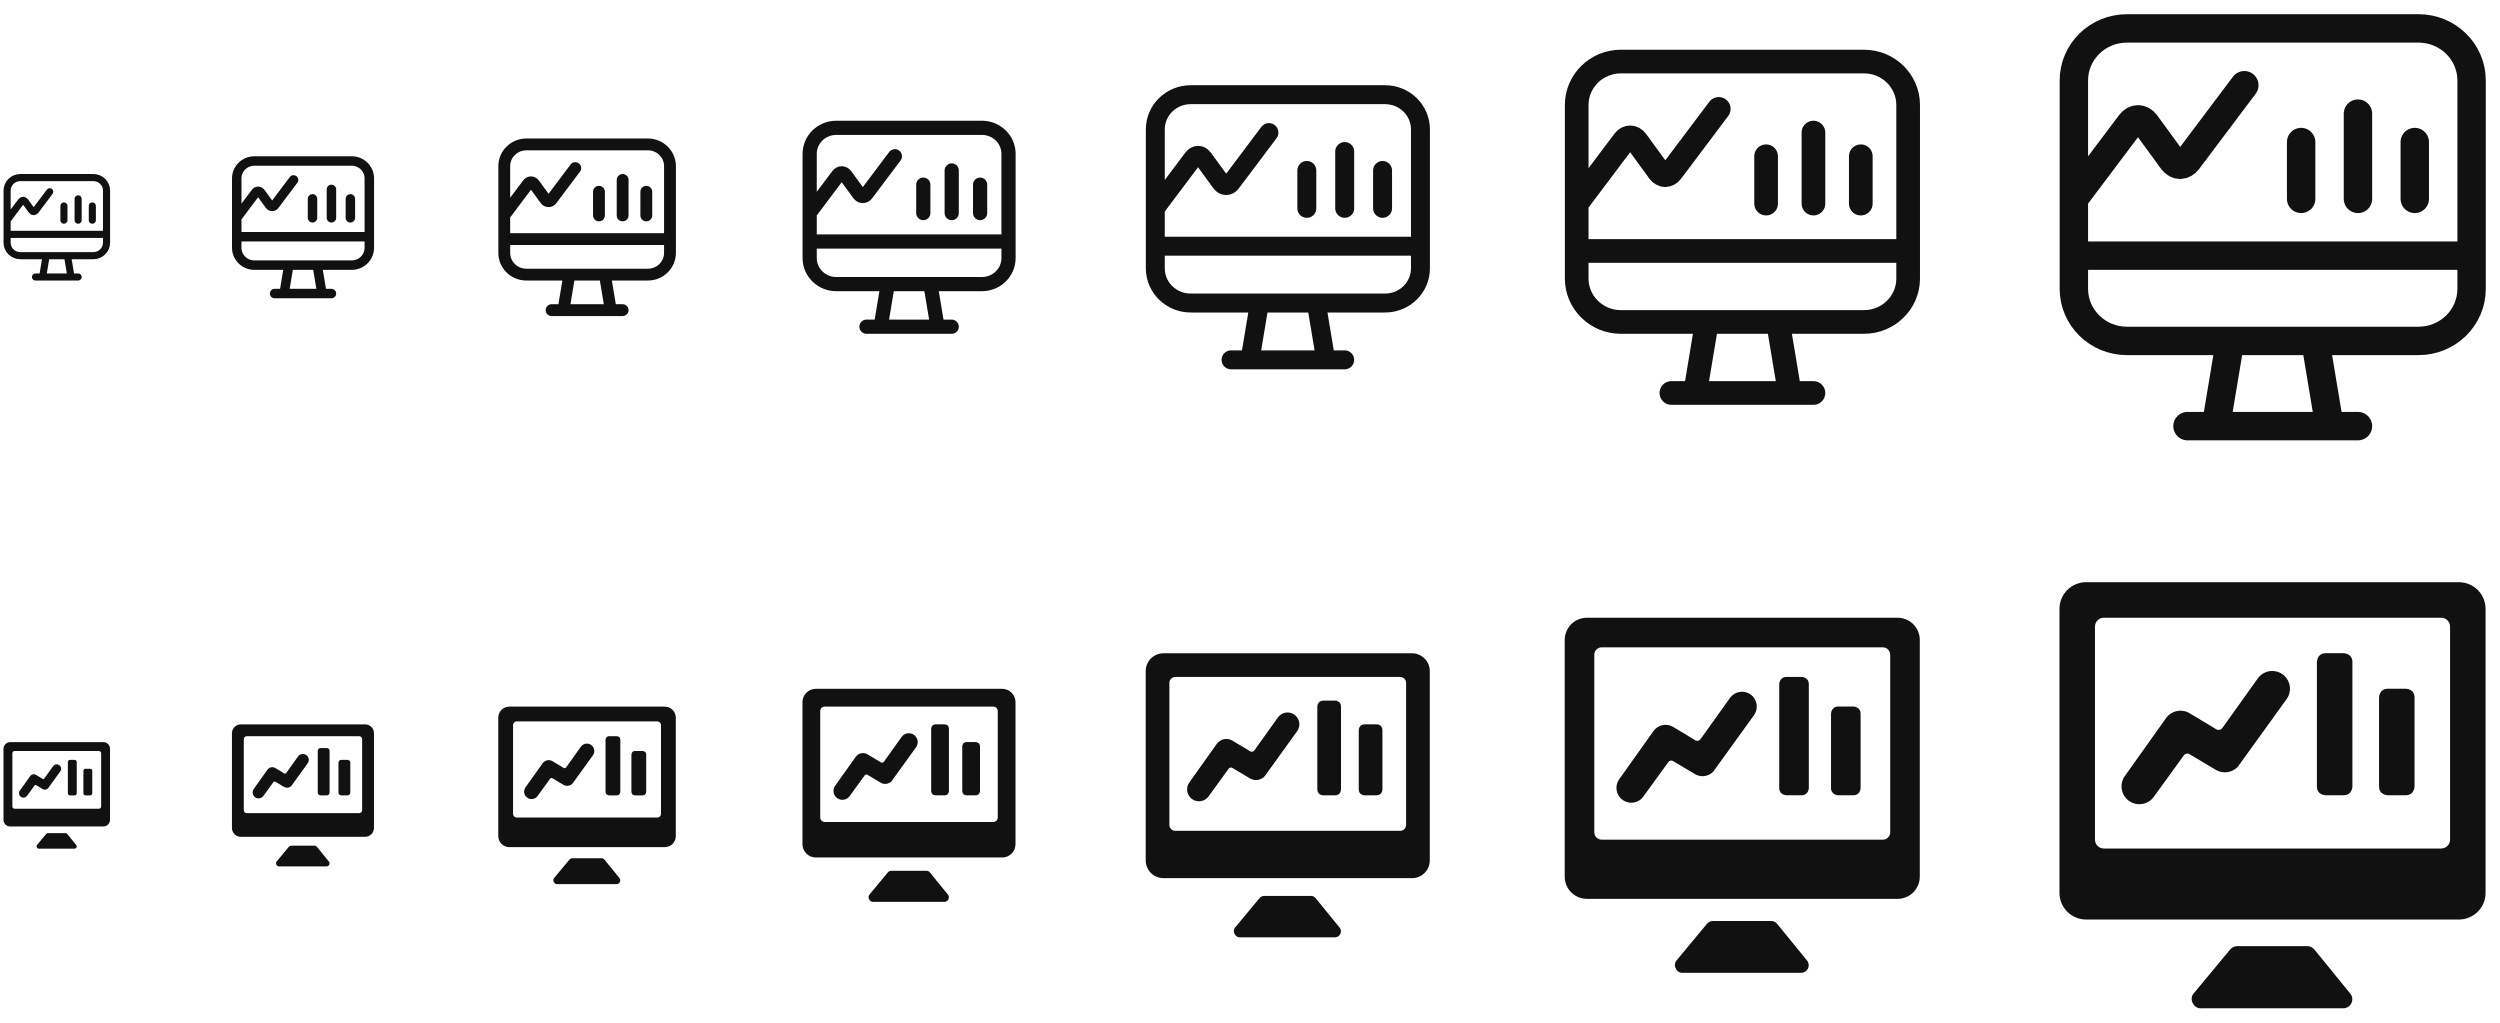 <svg width="264" height="108" viewBox="0 0 264 108" fill="none" xmlns="http://www.w3.org/2000/svg">
<g clip-path="url(#clip0_2170_499)">
<g clip-path="url(#clip1_2170_499)">
<path d="M3.75 29.25H8.25M0.75 23.25L2.246 21.26C2.299 21.19 2.37 21.151 2.445 21.151C2.519 21.151 2.59 21.19 2.643 21.26L3.357 22.24C3.41 22.31 3.481 22.349 3.555 22.349C3.63 22.349 3.701 22.31 3.754 22.24L5.25 20.25M0.75 24.75H11.25M6.75 21.75V23.25M9.75 21.75V23.25M8.25 21V23.25M7.5 29.25H4.5L4.875 27H7.125L7.5 29.25ZM2.15 18.75H9.85C10.623 18.75 11.25 19.366 11.25 20.125V25.625C11.25 26.384 10.623 27 9.85 27H2.15C1.377 27 0.75 26.384 0.75 25.625V20.125C0.75 19.366 1.377 18.75 2.15 18.75Z" stroke="#111111" stroke-width="0.75" stroke-linecap="round" stroke-linejoin="round"/>
</g>
<g clip-path="url(#clip2_2170_499)">
<path d="M29 31H35M25 23L26.995 20.347C27.065 20.253 27.16 20.201 27.259 20.201C27.358 20.201 27.454 20.253 27.524 20.347L28.476 21.653C28.546 21.747 28.642 21.799 28.741 21.799C28.84 21.799 28.935 21.747 29.005 21.653L31 19M25 25H39M33 21V23M37 21V23M35 20V23M34 31H30L30.5 28H33.5L34 31ZM26.867 17H37.133C38.164 17 39 17.821 39 18.833V26.167C39 27.179 38.164 28 37.133 28H26.867C25.836 28 25 27.179 25 26.167V18.833C25 17.821 25.836 17 26.867 17Z" stroke="#111111" stroke-linecap="round" stroke-linejoin="round"/>
</g>
<g clip-path="url(#clip3_2170_499)">
<path d="M58.25 32.75H65.75M53.25 22.75L55.744 19.433C55.831 19.317 55.95 19.251 56.074 19.251C56.198 19.251 56.317 19.317 56.405 19.433L57.595 21.067C57.683 21.183 57.802 21.249 57.926 21.249C58.05 21.249 58.169 21.183 58.256 21.067L60.75 17.75M53.25 25.25H70.75M63.25 20.25V22.75M68.25 20.25V22.75M65.75 19V22.75M64.5 32.75H59.5L60.125 29H63.875L64.5 32.75ZM55.583 15.25H68.417C69.705 15.25 70.75 16.276 70.75 17.542V26.708C70.75 27.974 69.705 29 68.417 29H55.583C54.295 29 53.25 27.974 53.25 26.708V17.542C53.25 16.276 54.295 15.25 55.583 15.25Z" stroke="#111111" stroke-width="1.25" stroke-linecap="round" stroke-linejoin="round"/>
</g>
<g clip-path="url(#clip4_2170_499)">
<path d="M91.5 34.5H100.5M85.5 22.5L88.493 18.52C88.598 18.38 88.74 18.302 88.889 18.302C89.038 18.302 89.18 18.38 89.285 18.52L90.715 20.48C90.82 20.62 90.962 20.698 91.111 20.698C91.26 20.698 91.402 20.62 91.507 20.48L94.5 16.5M85.5 25.5H106.5M97.5 19.5V22.5M103.5 19.5V22.5M100.5 18V22.5M99 34.5H93L93.75 30H98.25L99 34.5ZM88.3 13.5H103.7C105.246 13.5 106.5 14.731 106.5 16.25V27.25C106.5 28.769 105.246 30 103.7 30H88.3C86.754 30 85.5 28.769 85.5 27.25V16.25C85.5 14.731 86.754 13.5 88.3 13.5Z" stroke="#111111" stroke-width="1.5" stroke-linecap="round" stroke-linejoin="round"/>
</g>
<path d="M130 38H142M122 22L125.99 16.693C126.13 16.507 126.32 16.402 126.519 16.402C126.717 16.402 126.907 16.507 127.047 16.693L128.953 19.307C129.093 19.493 129.283 19.598 129.481 19.598C129.68 19.598 129.87 19.493 130.01 19.307L134 14M122 26H150M138 18V22M146 18V22M142 16V22M140 38H132L133 32H139L140 38ZM125.733 10H146.267C148.329 10 150 11.642 150 13.667V28.333C150 30.358 148.329 32 146.267 32H125.733C123.671 32 122 30.358 122 28.333V13.667C122 11.642 123.671 10 125.733 10Z" stroke="#111111" stroke-width="2" stroke-linecap="round" stroke-linejoin="round"/>
<path d="M176.5 41.5H191.5M166.5 21.5L171.488 14.867C171.663 14.634 171.901 14.503 172.148 14.503C172.396 14.503 172.634 14.634 172.809 14.867L175.191 18.134C175.366 18.366 175.604 18.497 175.852 18.497C176.099 18.497 176.337 18.366 176.512 18.134L181.5 11.5M166.5 26.5H201.5M186.5 16.5V21.5M196.5 16.5V21.5M191.5 14V21.5M189 41.5H179L180.25 34H187.75L189 41.5ZM171.167 6.5H196.833C199.411 6.5 201.5 8.552 201.5 11.083V29.417C201.5 31.948 199.411 34 196.833 34H171.167C168.589 34 166.5 31.948 166.5 29.417V11.083C166.5 8.552 168.589 6.5 171.167 6.5Z" stroke="#111111" stroke-width="2.5" stroke-linecap="round" stroke-linejoin="round"/>
<path d="M231 45H249M219 21L224.985 13.04C225.195 12.76 225.481 12.603 225.778 12.603C226.075 12.603 226.361 12.76 226.571 13.04L229.429 16.96C229.639 17.24 229.925 17.397 230.222 17.397C230.519 17.397 230.805 17.24 231.015 16.96L237 9M219 27H261M243 15V21M255 15V21M249 12V21M246 45H234L235.5 36H244.5L246 45ZM224.6 3H255.4C258.493 3 261 5.462 261 8.5V30.5C261 33.538 258.493 36 255.4 36H224.6C221.507 36 219 33.538 219 30.5V8.5C219 5.462 221.507 3 224.6 3Z" stroke="#111111" stroke-width="3" stroke-linecap="round" stroke-linejoin="round"/>
<g clip-path="url(#clip5_2170_499)">
<path d="M7.096 88.063C7.076 88.039 7.051 88.019 7.022 88.004C6.994 87.99 6.964 87.981 6.932 87.978H5.057C5.023 87.98 4.99 87.988 4.959 88.002C4.929 88.017 4.901 88.037 4.879 88.063L3.895 89.249C3.872 89.285 3.86 89.327 3.86 89.371C3.86 89.414 3.872 89.456 3.895 89.492C3.915 89.534 3.947 89.569 3.987 89.591C4.028 89.614 4.074 89.623 4.12 89.619H7.869C7.912 89.618 7.953 89.605 7.989 89.582C8.025 89.56 8.054 89.528 8.074 89.49C8.094 89.452 8.103 89.41 8.101 89.368C8.098 89.325 8.085 89.284 8.062 89.249L7.096 88.063Z" fill="#111111"/>
<path d="M10.916 78.37H1.073C0.887 78.37 0.708 78.444 0.576 78.576C0.444 78.708 0.37 78.887 0.37 79.073V86.572C0.37 86.759 0.444 86.938 0.576 87.07C0.708 87.201 0.887 87.275 1.073 87.275H10.916C11.102 87.275 11.281 87.201 11.413 87.07C11.545 86.938 11.619 86.759 11.619 86.572V79.073C11.619 78.887 11.545 78.708 11.413 78.576C11.281 78.444 11.102 78.37 10.916 78.37ZM10.682 85.166C10.682 85.228 10.657 85.288 10.613 85.332C10.569 85.376 10.509 85.401 10.447 85.401H1.542C1.48 85.401 1.42 85.376 1.376 85.332C1.332 85.288 1.308 85.228 1.308 85.166V79.542C1.308 79.48 1.332 79.42 1.376 79.376C1.42 79.332 1.48 79.307 1.542 79.307H10.447C10.509 79.307 10.569 79.332 10.613 79.376C10.657 79.42 10.682 79.48 10.682 79.542V85.166Z" fill="#111111"/>
<path d="M5.057 83.263C5.075 83.247 5.091 83.228 5.104 83.207L6.365 81.459C6.401 81.409 6.428 81.352 6.442 81.293C6.457 81.233 6.459 81.17 6.45 81.109C6.44 81.048 6.418 80.99 6.386 80.937C6.354 80.885 6.312 80.839 6.262 80.803C6.212 80.766 6.155 80.74 6.095 80.726C6.035 80.712 5.972 80.71 5.911 80.72C5.85 80.73 5.792 80.752 5.739 80.785C5.687 80.817 5.641 80.86 5.606 80.91L4.668 82.223C4.65 82.246 4.625 82.262 4.597 82.268C4.569 82.274 4.539 82.269 4.513 82.256L3.806 81.829C3.704 81.768 3.584 81.748 3.468 81.772C3.353 81.797 3.251 81.864 3.182 81.96L2.095 83.488C2.023 83.59 1.994 83.717 2.015 83.84C2.036 83.963 2.106 84.072 2.207 84.144C2.309 84.216 2.436 84.245 2.559 84.224C2.682 84.203 2.792 84.134 2.864 84.032L3.651 82.945C3.667 82.92 3.693 82.903 3.722 82.896C3.751 82.89 3.781 82.896 3.806 82.912L4.513 83.334C4.6 83.38 4.699 83.399 4.797 83.386C4.894 83.374 4.985 83.331 5.057 83.263Z" fill="#111111"/>
<path d="M7.401 80.245H7.869C7.869 80.245 8.104 80.245 8.104 80.479V83.76C8.104 83.76 8.104 83.994 7.869 83.994H7.401C7.401 83.994 7.166 83.994 7.166 83.76V80.479C7.166 80.479 7.166 80.245 7.401 80.245Z" fill="#111111"/>
<path d="M9.041 81.182H9.51C9.51 81.182 9.744 81.182 9.744 81.417V83.76C9.744 83.76 9.744 83.994 9.51 83.994H9.041C9.041 83.994 8.807 83.994 8.807 83.76V81.417C8.807 81.417 8.807 81.182 9.041 81.182Z" fill="#111111"/>
</g>
<g clip-path="url(#clip6_2170_499)">
<path d="M33.461 89.417C33.434 89.385 33.401 89.358 33.363 89.339C33.325 89.32 33.284 89.308 33.242 89.305H30.743C30.697 89.306 30.653 89.317 30.612 89.336C30.571 89.356 30.535 89.383 30.505 89.417L29.193 90.998C29.162 91.047 29.146 91.103 29.146 91.161C29.146 91.218 29.162 91.274 29.193 91.323C29.219 91.379 29.262 91.425 29.316 91.455C29.37 91.485 29.431 91.498 29.493 91.492H34.492C34.549 91.49 34.604 91.473 34.652 91.443C34.7 91.413 34.739 91.37 34.765 91.32C34.791 91.27 34.803 91.213 34.8 91.157C34.797 91.1 34.78 91.046 34.748 90.998L33.461 89.417Z" fill="#111111"/>
<path d="M38.554 76.493H25.431C25.182 76.493 24.944 76.592 24.768 76.768C24.592 76.944 24.493 77.182 24.493 77.431V87.43C24.493 87.678 24.592 87.917 24.768 88.093C24.944 88.268 25.182 88.367 25.431 88.367H38.554C38.803 88.367 39.041 88.268 39.217 88.093C39.393 87.917 39.492 87.678 39.492 87.43V77.431C39.492 77.182 39.393 76.944 39.217 76.768C39.041 76.592 38.803 76.493 38.554 76.493ZM38.242 85.555C38.242 85.638 38.209 85.717 38.15 85.776C38.092 85.835 38.012 85.867 37.929 85.867H26.055C25.973 85.867 25.893 85.835 25.835 85.776C25.776 85.717 25.743 85.638 25.743 85.555V78.056C25.743 77.973 25.776 77.893 25.835 77.835C25.893 77.776 25.973 77.743 26.055 77.743H37.929C38.012 77.743 38.092 77.776 38.15 77.835C38.209 77.893 38.242 77.973 38.242 78.056V85.555Z" fill="#111111"/>
<path d="M30.743 83.018C30.767 82.996 30.788 82.97 30.805 82.943L32.486 80.612C32.535 80.545 32.57 80.47 32.589 80.39C32.608 80.31 32.612 80.227 32.599 80.146C32.586 80.064 32.558 79.986 32.515 79.916C32.472 79.846 32.415 79.785 32.349 79.737C32.282 79.689 32.206 79.654 32.126 79.635C32.046 79.616 31.963 79.613 31.881 79.627C31.8 79.64 31.722 79.669 31.652 79.713C31.582 79.756 31.522 79.813 31.474 79.88L30.224 81.63C30.2 81.661 30.167 81.682 30.129 81.69C30.091 81.698 30.052 81.692 30.018 81.674L29.074 81.105C28.939 81.025 28.778 80.998 28.624 81.03C28.47 81.062 28.334 81.152 28.243 81.28L26.793 83.318C26.697 83.454 26.659 83.622 26.687 83.786C26.715 83.95 26.807 84.097 26.943 84.193C27.079 84.289 27.247 84.327 27.411 84.299C27.576 84.271 27.722 84.178 27.818 84.043L28.868 82.593C28.889 82.56 28.923 82.537 28.962 82.528C29 82.52 29.041 82.528 29.074 82.549L30.018 83.112C30.133 83.174 30.265 83.198 30.395 83.182C30.525 83.165 30.647 83.108 30.743 83.018Z" fill="#111111"/>
<path d="M33.867 78.993H34.492C34.492 78.993 34.805 78.993 34.805 79.306V83.68C34.805 83.68 34.805 83.993 34.492 83.993H33.867C33.867 83.993 33.555 83.993 33.555 83.68V79.306C33.555 79.306 33.555 78.993 33.867 78.993Z" fill="#111111"/>
<path d="M36.054 80.243H36.679C36.679 80.243 36.992 80.243 36.992 80.555V83.68C36.992 83.68 36.992 83.993 36.679 83.993H36.054C36.054 83.993 35.742 83.993 35.742 83.68V80.555C35.742 80.555 35.742 80.243 36.054 80.243Z" fill="#111111"/>
</g>
<g clip-path="url(#clip7_2170_499)">
<path d="M63.827 90.771C63.793 90.731 63.751 90.698 63.704 90.674C63.657 90.649 63.606 90.635 63.553 90.631H60.428C60.372 90.633 60.316 90.646 60.266 90.67C60.214 90.695 60.169 90.729 60.132 90.771L58.491 92.748C58.453 92.809 58.433 92.879 58.433 92.951C58.433 93.023 58.453 93.093 58.491 93.154C58.524 93.223 58.578 93.281 58.645 93.319C58.712 93.356 58.789 93.372 58.866 93.365H65.115C65.186 93.363 65.255 93.341 65.315 93.304C65.375 93.266 65.424 93.213 65.457 93.15C65.489 93.087 65.504 93.017 65.501 92.946C65.497 92.875 65.475 92.807 65.436 92.748L63.827 90.771Z" fill="#111111"/>
<path d="M70.193 74.617H53.788C53.478 74.617 53.18 74.74 52.96 74.96C52.74 75.18 52.617 75.478 52.617 75.788V88.287C52.617 88.598 52.74 88.896 52.96 89.116C53.18 89.335 53.478 89.459 53.788 89.459H70.193C70.504 89.459 70.802 89.335 71.022 89.116C71.241 88.896 71.365 88.598 71.365 88.287V75.788C71.365 75.478 71.241 75.18 71.022 74.96C70.802 74.74 70.504 74.617 70.193 74.617ZM69.802 85.944C69.802 86.047 69.761 86.147 69.688 86.22C69.615 86.293 69.516 86.334 69.412 86.334H54.57C54.466 86.334 54.367 86.293 54.293 86.22C54.22 86.147 54.179 86.047 54.179 85.944V76.57C54.179 76.466 54.22 76.367 54.293 76.293C54.367 76.22 54.466 76.179 54.57 76.179H69.412C69.516 76.179 69.615 76.22 69.688 76.293C69.761 76.367 69.802 76.466 69.802 76.57V85.944Z" fill="#111111"/>
<path d="M60.428 82.772C60.459 82.745 60.485 82.713 60.507 82.678L62.608 79.765C62.669 79.682 62.712 79.587 62.737 79.487C62.761 79.387 62.765 79.284 62.749 79.182C62.733 79.08 62.697 78.983 62.644 78.895C62.59 78.808 62.519 78.731 62.436 78.671C62.353 78.611 62.258 78.567 62.158 78.544C62.057 78.52 61.953 78.516 61.852 78.533C61.75 78.55 61.653 78.587 61.565 78.641C61.478 78.695 61.402 78.767 61.342 78.851L59.78 81.038C59.751 81.076 59.709 81.103 59.661 81.113C59.614 81.123 59.565 81.116 59.522 81.093L58.343 80.382C58.174 80.281 57.973 80.247 57.78 80.287C57.588 80.328 57.417 80.44 57.304 80.6L55.491 83.147C55.371 83.317 55.324 83.528 55.359 83.733C55.394 83.938 55.509 84.121 55.679 84.241C55.849 84.361 56.059 84.409 56.265 84.374C56.47 84.338 56.652 84.223 56.773 84.053L58.085 82.241C58.112 82.2 58.154 82.171 58.203 82.161C58.251 82.15 58.301 82.16 58.343 82.186L59.522 82.889C59.666 82.967 59.832 82.998 59.994 82.977C60.157 82.956 60.309 82.884 60.428 82.772Z" fill="#111111"/>
<path d="M64.334 77.741H65.115C65.115 77.741 65.506 77.741 65.506 78.132V83.6C65.506 83.6 65.506 83.991 65.115 83.991H64.334C64.334 83.991 63.944 83.991 63.944 83.6V78.132C63.944 78.132 63.944 77.741 64.334 77.741Z" fill="#111111"/>
<path d="M67.068 79.304H67.85C67.85 79.304 68.24 79.304 68.24 79.694V83.6C68.24 83.6 68.24 83.991 67.85 83.991H67.068C67.068 83.991 66.678 83.991 66.678 83.6V79.694C66.678 79.694 66.678 79.304 67.068 79.304Z" fill="#111111"/>
</g>
<g clip-path="url(#clip8_2170_499)">
<path d="M98.192 92.126C98.151 92.077 98.101 92.037 98.045 92.008C97.989 91.979 97.927 91.962 97.864 91.957H94.114C94.047 91.959 93.98 91.975 93.919 92.004C93.858 92.033 93.803 92.075 93.758 92.126L91.79 94.497C91.744 94.57 91.72 94.655 91.72 94.741C91.72 94.827 91.744 94.912 91.79 94.985C91.829 95.068 91.894 95.137 91.975 95.182C92.055 95.228 92.148 95.247 92.24 95.238H99.739C99.824 95.235 99.906 95.21 99.978 95.165C100.05 95.119 100.109 95.056 100.148 94.98C100.187 94.905 100.206 94.82 100.201 94.735C100.197 94.65 100.17 94.568 100.123 94.497L98.192 92.126Z" fill="#111111"/>
<path d="M105.832 72.74H86.146C85.773 72.74 85.416 72.888 85.152 73.152C84.888 73.415 84.74 73.773 84.74 74.146V89.145C84.74 89.518 84.888 89.875 85.152 90.139C85.416 90.403 85.773 90.551 86.146 90.551H105.832C106.205 90.551 106.563 90.403 106.826 90.139C107.09 89.875 107.238 89.518 107.238 89.145V74.146C107.238 73.773 107.09 73.415 106.826 73.152C106.563 72.888 106.205 72.74 105.832 72.74ZM105.363 86.332C105.363 86.457 105.314 86.576 105.226 86.664C105.138 86.752 105.019 86.801 104.895 86.801H87.084C86.959 86.801 86.84 86.752 86.752 86.664C86.664 86.576 86.615 86.457 86.615 86.332V75.084C86.615 74.959 86.664 74.84 86.752 74.752C86.84 74.664 86.959 74.615 87.084 74.615H104.895C105.019 74.615 105.138 74.664 105.226 74.752C105.314 74.84 105.363 74.959 105.363 75.084V86.332Z" fill="#111111"/>
<path d="M94.114 82.526C94.15 82.493 94.182 82.456 94.208 82.414L96.73 78.918C96.803 78.818 96.855 78.705 96.884 78.585C96.913 78.465 96.918 78.34 96.899 78.219C96.88 78.097 96.837 77.98 96.772 77.874C96.708 77.769 96.623 77.678 96.523 77.605C96.423 77.533 96.31 77.481 96.189 77.453C96.069 77.424 95.944 77.42 95.822 77.44C95.7 77.46 95.584 77.504 95.479 77.569C95.374 77.635 95.283 77.72 95.211 77.821L93.336 80.445C93.301 80.491 93.25 80.523 93.194 80.535C93.137 80.547 93.078 80.539 93.027 80.511L91.611 79.658C91.409 79.537 91.168 79.496 90.937 79.545C90.706 79.594 90.501 79.728 90.365 79.921L88.19 82.977C88.046 83.18 87.988 83.433 88.031 83.679C88.073 83.925 88.211 84.145 88.415 84.289C88.619 84.433 88.871 84.49 89.118 84.448C89.364 84.406 89.583 84.268 89.727 84.064L91.302 81.889C91.335 81.84 91.385 81.805 91.443 81.793C91.501 81.781 91.562 81.791 91.611 81.823L93.027 82.667C93.2 82.761 93.398 82.798 93.593 82.772C93.788 82.747 93.971 82.661 94.114 82.526Z" fill="#111111"/>
<path d="M98.801 76.49H99.739C99.739 76.49 100.207 76.49 100.207 76.958V83.52C100.207 83.52 100.207 83.989 99.739 83.989H98.801C98.801 83.989 98.333 83.989 98.333 83.52V76.958C98.333 76.958 98.333 76.49 98.801 76.49Z" fill="#111111"/>
<path d="M102.082 78.364H103.02C103.02 78.364 103.488 78.364 103.488 78.833V83.52C103.488 83.52 103.488 83.989 103.02 83.989H102.082C102.082 83.989 101.614 83.989 101.614 83.52V78.833C101.614 78.833 101.614 78.364 102.082 78.364Z" fill="#111111"/>
</g>
<path d="M138.923 94.834C138.868 94.77 138.802 94.716 138.726 94.678C138.651 94.639 138.569 94.616 138.485 94.609H133.486C133.395 94.612 133.307 94.634 133.225 94.673C133.143 94.711 133.07 94.766 133.011 94.834L130.386 97.996C130.325 98.094 130.293 98.206 130.293 98.321C130.293 98.436 130.325 98.549 130.386 98.646C130.439 98.757 130.525 98.849 130.633 98.91C130.74 98.97 130.863 98.996 130.986 98.984H140.985C141.098 98.98 141.208 98.947 141.304 98.886C141.4 98.826 141.478 98.741 141.531 98.64C141.583 98.54 141.607 98.427 141.601 98.314C141.596 98.201 141.56 98.091 141.497 97.996L138.923 94.834Z" fill="#111111"/>
<path d="M149.109 68.987H122.862C122.364 68.987 121.888 69.184 121.536 69.536C121.184 69.887 120.987 70.364 120.987 70.862V90.86C120.987 91.357 121.184 91.834 121.536 92.185C121.888 92.537 122.364 92.734 122.862 92.734H149.109C149.606 92.734 150.083 92.537 150.435 92.185C150.786 91.834 150.984 91.357 150.984 90.86V70.862C150.984 70.364 150.786 69.887 150.435 69.536C150.083 69.184 149.606 68.987 149.109 68.987ZM148.484 87.11C148.484 87.276 148.418 87.435 148.301 87.552C148.184 87.669 148.025 87.735 147.859 87.735H124.112C123.946 87.735 123.787 87.669 123.67 87.552C123.552 87.435 123.487 87.276 123.487 87.11V72.111C123.487 71.946 123.552 71.787 123.67 71.669C123.787 71.552 123.946 71.487 124.112 71.487H147.859C148.025 71.487 148.184 71.552 148.301 71.669C148.418 71.787 148.484 71.946 148.484 72.111V87.11Z" fill="#111111"/>
<path d="M133.486 82.035C133.534 81.991 133.576 81.941 133.611 81.885L136.973 77.223C137.07 77.091 137.14 76.94 137.179 76.78C137.217 76.62 137.224 76.454 137.199 76.291C137.173 76.129 137.116 75.973 137.03 75.832C136.944 75.692 136.831 75.57 136.698 75.474C136.564 75.377 136.413 75.308 136.252 75.27C136.092 75.232 135.926 75.227 135.763 75.253C135.6 75.28 135.445 75.339 135.305 75.426C135.165 75.513 135.044 75.627 134.948 75.761L132.448 79.261C132.401 79.322 132.334 79.364 132.258 79.38C132.182 79.396 132.104 79.385 132.036 79.348L130.148 78.211C129.878 78.049 129.557 77.995 129.249 78.06C128.94 78.125 128.668 78.304 128.486 78.561L125.586 82.635C125.394 82.907 125.318 83.244 125.374 83.572C125.43 83.901 125.615 84.193 125.886 84.385C126.158 84.578 126.495 84.654 126.823 84.598C127.152 84.541 127.444 84.357 127.636 84.085L129.736 81.186C129.779 81.12 129.847 81.073 129.924 81.057C130.001 81.041 130.082 81.055 130.148 81.098L132.036 82.223C132.267 82.348 132.531 82.397 132.791 82.363C133.051 82.33 133.294 82.215 133.486 82.035Z" fill="#111111"/>
<path d="M139.735 73.986H140.985C140.985 73.986 141.61 73.986 141.61 74.611V83.36C141.61 83.36 141.61 83.985 140.985 83.985H139.735C139.735 83.985 139.11 83.985 139.11 83.36V74.611C139.11 74.611 139.11 73.986 139.735 73.986Z" fill="#111111"/>
<path d="M144.11 76.486H145.359C145.359 76.486 145.984 76.486 145.984 77.111V83.36C145.984 83.36 145.984 83.985 145.359 83.985H144.11C144.11 83.985 143.485 83.985 143.485 83.36V77.111C143.485 77.111 143.485 76.486 144.11 76.486Z" fill="#111111"/>
<path d="M187.653 97.543C187.585 97.462 187.502 97.395 187.408 97.347C187.314 97.299 187.212 97.27 187.106 97.261H180.857C180.744 97.265 180.633 97.292 180.531 97.341C180.429 97.389 180.338 97.458 180.263 97.543L176.982 101.495C176.906 101.617 176.866 101.758 176.866 101.902C176.866 102.045 176.906 102.186 176.982 102.308C177.049 102.447 177.157 102.562 177.291 102.637C177.425 102.712 177.579 102.745 177.732 102.73H190.231C190.373 102.725 190.51 102.683 190.63 102.608C190.75 102.532 190.848 102.426 190.913 102.3C190.978 102.175 191.009 102.034 191.002 101.892C190.994 101.751 190.949 101.614 190.872 101.495L187.653 97.543Z" fill="#111111"/>
<path d="M200.386 65.233H167.577C166.955 65.233 166.359 65.48 165.92 65.92C165.48 66.359 165.233 66.955 165.233 67.577V92.574C165.233 93.196 165.48 93.792 165.92 94.232C166.359 94.671 166.955 94.918 167.577 94.918H200.386C201.008 94.918 201.604 94.671 202.043 94.232C202.483 93.792 202.73 93.196 202.73 92.574V67.577C202.73 66.955 202.483 66.359 202.043 65.92C201.604 65.48 201.008 65.233 200.386 65.233ZM199.605 87.887C199.605 88.095 199.523 88.293 199.376 88.44C199.23 88.586 199.031 88.669 198.824 88.669H169.139C168.932 88.669 168.733 88.586 168.587 88.44C168.44 88.293 168.358 88.095 168.358 87.887V69.139C168.358 68.932 168.44 68.733 168.587 68.587C168.733 68.44 168.932 68.358 169.139 68.358H198.824C199.031 68.358 199.23 68.44 199.376 68.587C199.523 68.733 199.605 68.932 199.605 69.139V87.887Z" fill="#111111"/>
<path d="M180.857 81.544C180.917 81.489 180.97 81.426 181.013 81.357L185.216 75.529C185.337 75.363 185.425 75.175 185.473 74.975C185.522 74.775 185.53 74.567 185.498 74.364C185.466 74.161 185.395 73.966 185.287 73.791C185.18 73.615 185.039 73.463 184.872 73.342C184.705 73.221 184.516 73.135 184.315 73.088C184.115 73.04 183.907 73.033 183.704 73.067C183.5 73.1 183.306 73.173 183.131 73.282C182.956 73.391 182.804 73.534 182.685 73.701L179.56 78.076C179.501 78.152 179.417 78.205 179.322 78.225C179.228 78.246 179.129 78.231 179.045 78.185L176.685 76.763C176.348 76.561 175.946 76.494 175.561 76.575C175.175 76.656 174.835 76.88 174.607 77.201L170.983 82.294C170.743 82.634 170.647 83.055 170.717 83.466C170.788 83.876 171.018 84.241 171.358 84.481C171.698 84.722 172.119 84.817 172.529 84.747C172.939 84.677 173.305 84.446 173.545 84.106L176.17 80.482C176.224 80.4 176.309 80.342 176.405 80.321C176.502 80.301 176.602 80.319 176.685 80.373L179.045 81.779C179.333 81.935 179.663 81.996 179.989 81.954C180.314 81.912 180.618 81.769 180.857 81.544Z" fill="#111111"/>
<path d="M188.669 71.483H190.231C190.231 71.483 191.012 71.483 191.012 72.264V83.2C191.012 83.2 191.012 83.981 190.231 83.981H188.669C188.669 83.981 187.887 83.981 187.887 83.2V72.264C187.887 72.264 187.887 71.483 188.669 71.483Z" fill="#111111"/>
<path d="M194.137 74.607H195.699C195.699 74.607 196.48 74.607 196.48 75.389V83.2C196.48 83.2 196.48 83.981 195.699 83.981H194.137C194.137 83.981 193.356 83.981 193.356 83.2V75.389C193.356 75.389 193.356 74.607 194.137 74.607Z" fill="#111111"/>
<path d="M244.384 100.251C244.302 100.154 244.202 100.075 244.089 100.017C243.977 99.959 243.854 99.924 243.727 99.914H236.228C236.093 99.918 235.96 99.951 235.837 100.009C235.715 100.067 235.605 100.149 235.516 100.251L231.579 104.995C231.487 105.141 231.439 105.31 231.439 105.482C231.439 105.654 231.487 105.823 231.579 105.969C231.659 106.136 231.788 106.274 231.949 106.364C232.11 106.455 232.295 106.494 232.479 106.476H247.477C247.647 106.47 247.812 106.42 247.956 106.329C248.1 106.239 248.217 106.111 248.296 105.96C248.374 105.809 248.411 105.64 248.402 105.471C248.393 105.301 248.339 105.137 248.246 104.995L244.384 100.251Z" fill="#111111"/>
<path d="M259.663 61.48H220.292C219.546 61.48 218.831 61.776 218.304 62.304C217.776 62.831 217.48 63.546 217.48 64.292V94.289C217.48 95.035 217.776 95.75 218.304 96.278C218.831 96.805 219.546 97.102 220.292 97.102H259.663C260.409 97.102 261.125 96.805 261.652 96.278C262.179 95.75 262.476 95.035 262.476 94.289V64.292C262.476 63.546 262.179 62.831 261.652 62.304C261.125 61.776 260.409 61.48 259.663 61.48ZM258.726 88.665C258.726 88.913 258.627 89.152 258.451 89.328C258.276 89.504 258.037 89.602 257.789 89.602H222.167C221.918 89.602 221.68 89.504 221.504 89.328C221.328 89.152 221.23 88.913 221.23 88.665V66.167C221.23 65.918 221.328 65.68 221.504 65.504C221.68 65.328 221.918 65.23 222.167 65.23H257.789C258.037 65.23 258.276 65.328 258.451 65.504C258.627 65.68 258.726 65.918 258.726 66.167V88.665Z" fill="#111111"/>
<path d="M236.228 81.053C236.301 80.987 236.364 80.911 236.416 80.828L241.459 73.835C241.605 73.636 241.71 73.41 241.768 73.17C241.826 72.93 241.836 72.681 241.798 72.437C241.76 72.193 241.673 71.959 241.545 71.749C241.416 71.538 241.246 71.355 241.046 71.21C240.846 71.066 240.619 70.962 240.378 70.905C240.138 70.848 239.888 70.84 239.644 70.88C239.4 70.92 239.167 71.008 238.957 71.138C238.747 71.269 238.565 71.44 238.422 71.641L234.672 76.891C234.601 76.983 234.5 77.046 234.387 77.071C234.274 77.095 234.155 77.078 234.053 77.022L231.222 75.316C230.817 75.073 230.335 74.993 229.873 75.09C229.41 75.187 229.002 75.456 228.729 75.841L224.379 81.953C224.091 82.361 223.976 82.866 224.061 83.359C224.145 83.851 224.422 84.289 224.829 84.578C225.237 84.866 225.743 84.981 226.235 84.896C226.727 84.812 227.166 84.535 227.454 84.128L230.604 79.778C230.669 79.679 230.77 79.61 230.886 79.586C231.002 79.561 231.123 79.583 231.222 79.647L234.053 81.334C234.4 81.522 234.796 81.595 235.186 81.545C235.577 81.494 235.941 81.322 236.228 81.053Z" fill="#111111"/>
<path d="M245.602 68.979H247.477C247.477 68.979 248.414 68.979 248.414 69.917V83.04C248.414 83.04 248.414 83.978 247.477 83.978H245.602C245.602 83.978 244.665 83.978 244.665 83.04V69.917C244.665 69.917 244.665 68.979 245.602 68.979Z" fill="#111111"/>
<path d="M252.164 72.729H254.039C254.039 72.729 254.976 72.729 254.976 73.666V83.04C254.976 83.04 254.976 83.978 254.039 83.978H252.164C252.164 83.978 251.227 83.978 251.227 83.04V73.666C251.227 73.666 251.227 72.729 252.164 72.729Z" fill="#111111"/>
</g>
<defs>
<clipPath id="clip0_2170_499">
<rect width="264" height="108" rx="5" fill="white"/>
</clipPath>
<clipPath id="clip1_2170_499">
<rect width="12" height="12" fill="white" transform="translate(0 18)"/>
</clipPath>
<clipPath id="clip2_2170_499">
<rect width="16" height="16" fill="white" transform="translate(24 16)"/>
</clipPath>
<clipPath id="clip3_2170_499">
<rect width="20" height="20" fill="white" transform="translate(52 14)"/>
</clipPath>
<clipPath id="clip4_2170_499">
<rect width="24" height="24" fill="white" transform="translate(84 12)"/>
</clipPath>
<clipPath id="clip5_2170_499">
<rect width="12" height="12" fill="white" transform="translate(0 78)"/>
</clipPath>
<clipPath id="clip6_2170_499">
<rect width="16" height="16" fill="white" transform="translate(24 76)"/>
</clipPath>
<clipPath id="clip7_2170_499">
<rect width="20" height="20" fill="white" transform="translate(52 74)"/>
</clipPath>
<clipPath id="clip8_2170_499">
<rect width="24" height="24" fill="white" transform="translate(84 72)"/>
</clipPath>
</defs>
</svg>
